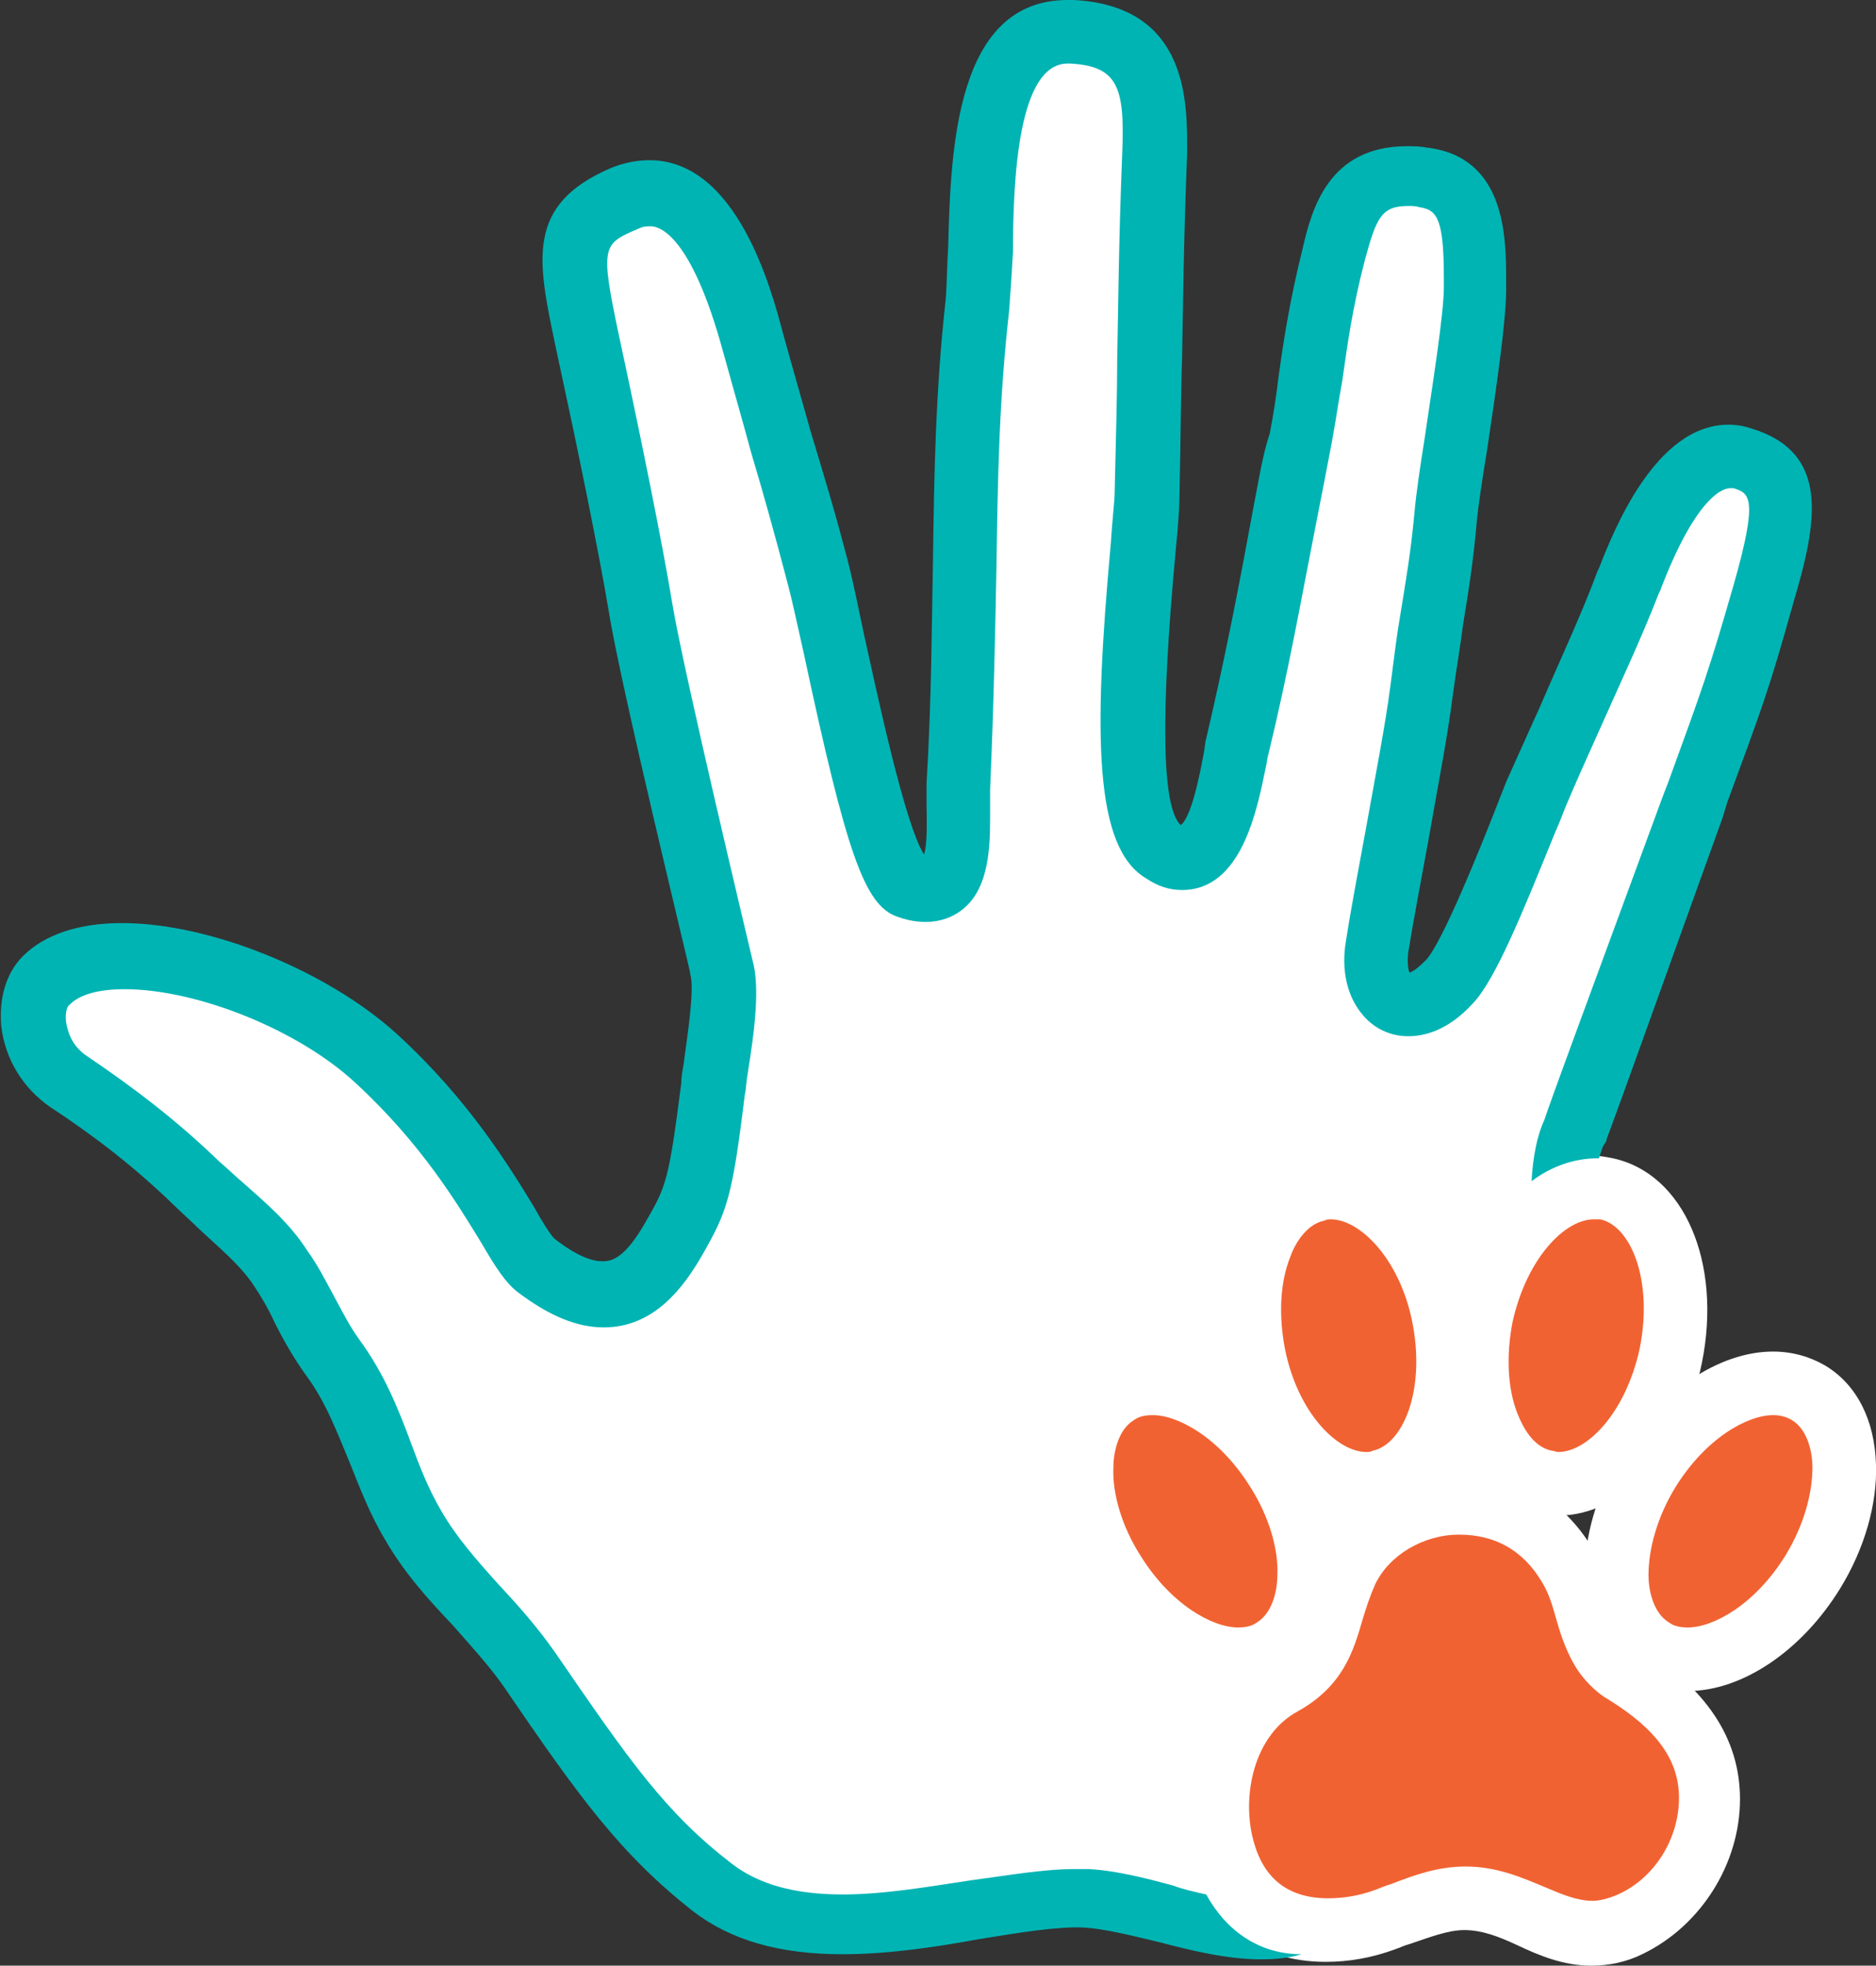 <?xml version="1.0" encoding="utf-8"?>
<!-- Generator: Adobe Illustrator 17.1.0, SVG Export Plug-In . SVG Version: 6.00 Build 0)  -->
<!DOCTYPE svg PUBLIC "-//W3C//DTD SVG 1.1//EN" "http://www.w3.org/Graphics/SVG/1.1/DTD/svg11.dtd">
<svg version="1.1" id="Layer_1" xmlns="http://www.w3.org/2000/svg" xmlns:xlink="http://www.w3.org/1999/xlink" x="0px" y="0px"
	 viewBox="0 0 147.6 154.6" enable-background="new 0 0 147.6 154.6" xml:space="preserve">
<rect x="0" y="0" width="147.6" height="154.6" fill="#333333" stroke="none"/>
<path fill="#FFFFFF" d="M136.9,35.9c-4.8-1.5-8.2,7.7-8.9,9.7c-2.1,5.5-4.9,11.2-7.2,16.7c-1,2.4-4.8,12.6-6.8,14.7
	c-3.3,3.5-6.3,1.5-5.7-2.8c0.9-5.8,2.7-14.4,3.5-20.2c0.7-5.6,1.4-8.2,1.9-13.8C114,37.2,116,26,116,22.5c0-3.6,0.3-8.2-4.1-8.7
	c-5.4-0.6-6.2,2.8-7.1,6c-1.6,6-1.8,10.1-2.6,14.4c-1.7,8.8-2.8,15.8-4.9,24.5c-0.5,2.2-1.5,10.9-5.8,8.3
	c-4.4-2.7-1.3-24.1-1.2-28.2c0.3-12.1,0.1-14.7,0.6-26.8C91,7.9,91,2.9,84.4,2.5c-8.3-0.5-6.9,15.3-7.5,21.4
	c-1.4,12.3-0.6,21.4-1.5,37.9c-0.1,2.6,0.9,9.5-4,7.7c-2.5-0.9-5.8-19.8-7-24.4c-2.1-7.8-3.5-12-5.1-18.3
	c-2.2-8.2-5.3-13.3-10.1-11.3c-5.1,2.2-4.3,4.7-2.8,12.1c0.7,3.6,3,14.4,4,20.1c0.9,5.7,6.3,28.2,6.3,28.2c0.6,2.1-0.4,7.4-0.7,9.6
	c-1,8-1.3,8.7-3.1,11.8c-2.5,4.3-5.3,6.2-10.9,2.1c-1.7-1.3-4.4-8.7-12.6-16.2c-6.9-6.4-21.3-10.7-25.9-6.1c-1.6,1.6-1.5,5.9,1.8,8
	c3.7,2.4,6.9,5,10.1,8c2.3,2.1,4.9,4,6.6,6.6c1.5,2.3,2.5,4.8,4.2,7.1c2.9,4,3.8,8.9,6.3,13.2c2.4,4.2,6.3,7.3,9.1,11.4
	c5.9,8.6,9,12.9,14.4,17.1c8,6.3,21.9,0.4,29.5,0.9c4.9,0.3,11.8,3.6,16.3,2.2c7.5-2.4,11.6-9.9,12.6-11.9c1.8-3.7,3.6-7.5,4.7-11.5
	c2.3-9,3.7-20.9,3.8-27.9c0-2.9-0.5-8.9,0.8-11.5c0,0,6.2-17,9.4-25.6c3.2-8.6,3.6-9.7,5.7-16.8C140.7,38.9,140.2,36.9,136.9,35.9z"
	/>
<g>
	<g>
		<path fill="#F16232" d="M126.2,130.3c-1.4-2-1.6-4.9-2.9-7.1c-1.9-3.2-5-4.9-8.7-4.9c-3.6,0-7.3,2-8.9,5.4c-1.7,3.6-1.2,6.7-5,8.8
			c-4.5,2.5-5.9,8.3-4.7,13c1.7,6.2,7.2,7.6,12.9,5.6c1.9-0.7,4-1.6,6.1-1.7c4.9-0.1,7.9,4.5,13.1,2.1c3.8-1.8,6.2-5.7,6.2-9.9
			c0-4.5-3.1-7.6-6.7-9.8C127.1,131.3,126.6,130.8,126.2,130.3z"/>
		<path fill="#FFFFFF" d="M125.2,154.6L125.2,154.6c-2.2,0-4.1-0.8-5.8-1.6c-1.5-0.7-2.8-1.2-4.2-1.2c-1.3,0-2.8,0.6-4.3,1.1
			c-0.4,0.1-0.8,0.3-1.1,0.4c-1.9,0.7-3.7,1-5.5,1c-5.4,0-9.3-3-10.7-8.3c-1.5-5.4,0-12.6,5.9-15.8c1.8-1,2.1-2.1,2.7-4.2
			c0.3-1,0.6-2.2,1.2-3.5c1.9-4.1,6.4-6.8,11.1-6.8c4.6,0,8.5,2.2,10.8,6.1c0.8,1.3,1.2,2.7,1.6,3.9c0.4,1.2,0.7,2.3,1.2,3
			c0.2,0.3,0.5,0.6,0.8,0.8c5.3,3.2,8,7.2,8,12c0,5.1-3.1,10-7.7,12.2C128,154.3,126.6,154.6,125.2,154.6z M115.3,146.8
			c2.5,0,4.5,0.9,6.2,1.6c1.4,0.6,2.6,1.1,3.8,1.1l0,0c0.6,0,1.3-0.2,2-0.5c2.9-1.3,4.8-4.4,4.8-7.6c0-3-1.8-5.4-5.5-7.7
			c-0.9-0.5-1.7-1.3-2.3-2.1c-1-1.4-1.5-3-1.9-4.4c-0.3-1.1-0.6-2-1.1-2.8c-1.5-2.5-3.7-3.7-6.5-3.7c-2.8,0-5.5,1.6-6.6,3.9
			c-0.4,0.9-0.7,1.8-1,2.8c-0.7,2.4-1.5,5.2-5.1,7.2c-3.5,1.9-4.4,6.7-3.5,10.1c0.8,3.1,2.8,4.6,5.9,4.6c1.2,0,2.5-0.2,3.8-0.7
			c0.3-0.1,0.7-0.3,1.1-0.4c1.8-0.7,3.7-1.4,5.9-1.4L115.3,146.8z"/>
	</g>
	<g>
		
			<ellipse transform="matrix(0.854 -0.521 0.521 0.854 -48.539 66.455)" fill="#F16232" cx="94" cy="119.6" rx="7.6" ry="11.8"/>
		<path fill="#FFFFFF" d="M97.4,133c-4.3,0-9-3.2-12-8.1c-1.9-3.1-2.9-6.5-2.8-9.7c0.1-3.5,1.5-6.3,4-7.8c1.2-0.7,2.6-1.1,4.1-1.1
			c4.3,0,9,3.2,12,8.1c1.9,3.1,2.9,6.5,2.8,9.7c-0.1,3.5-1.5,6.3-4,7.8C100.3,132.6,98.9,133,97.4,133z M90.7,111.3
			c-0.6,0-1.1,0.1-1.5,0.4c-1.3,0.8-1.6,2.7-1.6,3.7c-0.1,2.1,0.7,4.7,2.1,6.9c2.4,3.9,5.7,5.7,7.7,5.7c0.6,0,1.1-0.1,1.5-0.4
			c1.3-0.8,1.6-2.7,1.6-3.7c0.1-2.1-0.7-4.7-2.1-6.9C96,113.1,92.7,111.3,90.7,111.3z"/>
	</g>
	<g>
		
			<ellipse transform="matrix(0.979 -0.203 0.203 0.979 -19.103 23.712)" fill="#F16232" cx="106.1" cy="105" rx="7.6" ry="11.8"/>
		<path fill="#FFFFFF" d="M107.5,119.2c-5.1,0-9.8-5.1-11.3-12.1c-0.7-3.6-0.5-7.1,0.6-10c1.3-3.2,3.6-5.4,6.4-6
			c0.5-0.1,1-0.2,1.5-0.2c5.1,0,9.8,5.1,11.3,12.1c1.6,7.9-1.4,14.9-7,16.1C108.5,119.2,108,119.2,107.5,119.2z M104.7,95.9
			c-0.2,0-0.3,0-0.5,0.1c-1.5,0.3-2.4,2-2.7,2.9c-0.8,2-0.9,4.6-0.4,7.2c1,5,4.1,8.1,6.4,8.1c0.2,0,0.3,0,0.5-0.1
			c2.4-0.5,4.2-4.8,3.1-10.2C110.1,99,107,95.9,104.7,95.9z"/>
	</g>
	<g>
		
			<ellipse transform="matrix(-0.854 -0.521 0.521 -0.854 190.029 292.629)" fill="#F16232" cx="136.1" cy="119.6" rx="7.6" ry="11.8"/>
		<path fill="#FFFFFF" d="M132.8,133C132.8,133,132.8,133,132.8,133c-1.5,0-2.9-0.4-4.1-1.1c-2.5-1.5-3.9-4.3-4-7.8
			c-0.1-3.1,0.9-6.6,2.8-9.7c3-4.9,7.7-8.1,12-8.1c1.5,0,2.9,0.4,4.1,1.1c2.5,1.5,3.9,4.3,4,7.8c0.1,3.1-0.9,6.6-2.8,9.7
			C141.8,129.8,137.1,133,132.8,133z M139.5,111.3c-2,0-5.3,1.8-7.7,5.7c-1.4,2.3-2.1,4.8-2.1,6.9c0,1,0.3,2.9,1.6,3.7
			c0.4,0.3,0.9,0.4,1.5,0.4c2,0,5.3-1.8,7.7-5.7c1.4-2.3,2.1-4.8,2.1-6.9c0-1-0.3-2.9-1.6-3.7C140.5,111.4,140,111.3,139.5,111.3z"
			/>
	</g>
	<g>
		
			<ellipse transform="matrix(-0.979 -0.203 0.203 -0.979 224.138 233.061)" fill="#F16232" cx="124" cy="105" rx="7.6" ry="11.8"/>
		<path fill="#FFFFFF" d="M122.6,119.2L122.6,119.2c-0.5,0-1-0.1-1.5-0.2c-2.8-0.6-5.1-2.8-6.4-6c-1.1-2.9-1.3-6.5-0.6-10
			c1.5-7,6.2-12.1,11.3-12.1c0.5,0,1,0.1,1.5,0.2c5.6,1.2,8.6,8.2,7,16.1C132.5,114.1,127.7,119.2,122.6,119.2z M125.4,95.9
			c-2.3,0-5.3,3.1-6.4,8.1c-0.5,2.6-0.4,5.2,0.4,7.2c0.4,1,1.2,2.6,2.7,2.9c0.2,0,0.3,0.1,0.5,0.1c2.3,0,5.3-3.1,6.4-8.1
			c1.1-5.4-0.7-9.7-3.1-10.2C125.7,95.9,125.6,95.9,125.4,95.9z"/>
	</g>
</g>
<g>
	<path fill="#00B4B4" d="M94.9,149c-0.9-0.2-1.8-0.4-2.6-0.7c-2.2-0.6-4.6-1.2-6.7-1.3c-0.3,0-0.7,0-1,0c-2.5,0-5.3,0.5-8.3,0.9
		c-3.3,0.5-6.8,1.1-10,1.1c-3.8,0-6.6-0.8-8.7-2.4c-5.2-4-8-8-13.9-16.6c-1.4-2-2.9-3.7-4.4-5.3c-1.8-2-3.4-3.8-4.6-5.9
		c-1-1.7-1.7-3.5-2.4-5.4c-1-2.7-2.1-5.4-4-8c-0.8-1.1-1.4-2.3-2.1-3.6c-0.6-1.1-1.2-2.3-2-3.4c-1.4-2.2-3.3-3.8-5.1-5.4
		c-0.6-0.5-1.2-1.1-1.8-1.6c-3.3-3.2-6.7-5.8-10.4-8.3c-1.4-0.9-1.6-2.2-1.7-2.7c-0.1-0.8,0.1-1.3,0.3-1.4c0.8-0.8,2.3-1.2,4.3-1.2
		c5.7,0,13.7,3.2,18.2,7.4c5.2,4.8,8,9.5,9.9,12.6c1.1,1.9,1.9,3.1,2.8,3.8c2.5,1.9,4.7,2.8,6.8,2.8c4,0,6.3-3.2,7.7-5.6
		c2-3.5,2.4-4.5,3.4-12.7c0.1-0.4,0.1-0.9,0.2-1.5c0.6-3.7,1-7,0.4-9.1c-0.3-1.3-5.4-22.6-6.3-28c-0.8-4.9-2.6-13.6-3.6-18.3
		l-0.6-2.8c-1.5-7.1-1.3-7.2,1.5-8.4c0.4-0.2,0.7-0.2,1-0.2c0.7,0,3.2,0.7,5.7,9.9c0.8,2.9,1.5,5.3,2.2,7.9c0.9,3,1.8,6.2,2.9,10.4
		c0.3,1.1,0.7,3,1.2,5.2c3.4,15.9,4.8,20,7.4,20.9c2.2,0.8,4.2,0.4,5.5-0.9c1.9-1.9,1.8-5.3,1.8-7.7c0-0.5,0-1,0-1.4
		c0.3-6.9,0.4-12.5,0.5-17.5c0.1-7,0.2-13.1,1-20.2c0.1-1.3,0.2-2.8,0.3-4.6C79.7,14.1,80.1,5,84,5c0.1,0,0.1,0,0.2,0
		c3.7,0.2,4.3,1.8,4.1,6.9C88,19.5,88,23.4,87.9,28.2c0,2.9-0.1,6-0.2,10.5c0,0.7-0.2,2.3-0.3,4C86,58,86.1,66.7,90.2,69.1
		C91.1,69.7,92,70,93,70h0c4.7,0,5.9-6.3,6.6-9.7c0.1-0.4,0.1-0.7,0.2-1c1.6-6.6,2.6-12.3,3.8-18.4c0.4-2,0.8-4.1,1.2-6.2
		c0.3-1.6,0.5-3.1,0.8-4.7c0.4-2.8,0.8-5.8,1.8-9.6c0.9-3.3,1.3-4.2,3.4-4.2c0.3,0,0.6,0,0.9,0.1c1.4,0.2,1.9,1,1.9,5.6l0,0.7
		c0,2.1-0.9,7.7-1.5,11.8c-0.4,2.5-0.7,4.6-0.8,5.8c-0.3,3.3-0.7,5.5-1.1,8c-0.3,1.7-0.5,3.4-0.8,5.7c-0.4,3.1-1.2,7.2-1.9,11.1
		c-0.6,3.3-1.2,6.4-1.6,9c-0.4,2.3,0.1,4.4,1.3,5.8c0.9,1.1,2.2,1.7,3.6,1.7c1.2,0,3.1-0.4,5.1-2.6c1.8-1.9,4-7.4,6.4-13.3
		c0.4-0.9,0.7-1.7,0.9-2.2c0.8-1.9,1.7-3.9,2.6-5.9c1.6-3.6,3.3-7.2,4.7-10.8l0.1-0.2c3-7.9,5.2-8.1,5.5-8.1c0.1,0,0.2,0,0.3,0
		c1.2,0.4,2,0.6,0,7.6c-1.9,6.6-2.4,8-5.1,15.4l-0.5,1.3c-6.7,18.2-8.7,23.6-9.3,25.4l0,0c-0.6,1.3-0.9,3-1,4.8
		c1.6-1.2,3.4-1.8,5.2-1.8c0,0,0,0,0.1,0c0.1-0.3,0.2-0.6,0.3-0.9l0.3-0.5v-0.1c1-2.6,6.2-17.2,9.1-25.2l0.4-1.3
		c2.8-7.6,3.3-8.9,5.2-15.7c1.9-6.4,2.9-11.8-3.3-13.7c-0.6-0.2-1.2-0.3-1.8-0.3c-5.8,0-9.1,8.5-10.2,11.3l-0.1,0.2
		c-1.3,3.5-3,7.1-4.5,10.6c-0.9,2-1.8,4-2.7,6c-0.2,0.5-0.5,1.3-0.9,2.3c-1.1,2.8-4.1,10.3-5.4,11.7c-0.6,0.6-1,0.9-1.3,1
		c-0.1-0.2-0.2-0.8-0.1-1.6c0.4-2.5,1-5.6,1.6-8.9c0.7-4,1.5-8.1,1.9-11.3c0.3-2.2,0.6-3.9,0.8-5.5c0.4-2.5,0.8-4.8,1.1-8.3
		c0.1-1,0.4-3.1,0.8-5.5c0.7-4.7,1.5-10.1,1.5-12.6l0-0.7c0-3.4,0-9.8-6.3-10.5c-0.5-0.1-1.1-0.1-1.5-0.1c-6.2,0-7.5,5-8.2,8
		c-1,4-1.5,7.2-1.9,10.1c-0.2,1.6-0.4,3-0.7,4.5C99.3,35.9,99,38,98.6,40c-1.1,6-2.2,11.7-3.7,18.1c-0.1,0.3-0.1,0.7-0.2,1.2
		c-0.7,3.8-1.3,5.2-1.8,5.6c0,0,0,0,0,0c-1.5-1.4-1.6-8.6-0.4-21.6c0.2-2,0.3-3.5,0.3-4.4c0.1-4.5,0.1-7.7,0.2-10.6
		c0.1-4.8,0.1-8.6,0.4-16.2C93.4,8.4,93.7,0.5,84.5,0c-0.2,0-0.3,0-0.5,0c-8.8,0-9.2,11.7-9.4,19.4c-0.1,1.6-0.1,3.1-0.2,4.2
		c-0.8,7.3-0.9,13.5-1,20.7c-0.1,5-0.1,10.6-0.5,17.3c0,0.5,0,1.1,0,1.7c0,0.9,0.1,3-0.2,3.9C71.2,64.9,69,54.5,68,50
		c-0.5-2.4-0.9-4.3-1.2-5.5c-1.1-4.3-2.1-7.5-3-10.5c-0.7-2.5-1.4-4.9-2.2-7.8c-0.9-3.4-3.6-13.6-10.5-13.6c-1,0-2,0.2-3,0.6
		c-6.8,2.9-5.8,7.3-4.4,14l0.6,2.8c1,4.6,2.8,13.3,3.6,18.1c0.9,5.7,6.2,27.4,6.4,28.4l0,0.1c0.4,1.2-0.3,5.3-0.5,7
		c-0.1,0.6-0.2,1.1-0.2,1.6c-1,7.8-1.2,8.1-2.8,10.9c-1.6,2.8-2.6,3.1-3.4,3.1c-0.7,0-1.9-0.3-3.8-1.8c-0.3-0.3-1-1.4-1.6-2.5
		c-1.9-3.1-5.1-8.4-10.8-13.6c-5.4-4.9-14.6-8.7-21.6-8.7c-3.4,0-6.1,0.9-7.8,2.6c-1.3,1.3-1.9,3.3-1.7,5.5c0.3,2.6,1.7,4.9,3.9,6.4
		c3.5,2.3,6.6,4.7,9.7,7.7c0.6,0.6,1.3,1.2,1.9,1.8c1.6,1.5,3.2,2.8,4.3,4.4c0.6,0.9,1.2,1.9,1.7,3c0.7,1.4,1.5,2.8,2.5,4.2
		c1.5,2,2.4,4.4,3.4,6.8c0.8,2,1.6,4.1,2.8,6.1c1.5,2.6,3.4,4.7,5.3,6.7c1.4,1.6,2.8,3.1,4,4.8c6,8.8,9.2,13.2,14.9,17.7
		c3,2.3,6.8,3.4,11.8,3.4c3.7,0,7.5-0.6,10.8-1.2c3.1-0.5,6.1-1,8.2-0.9c1.6,0.1,3.6,0.6,5.7,1.1c2.7,0.7,5.5,1.4,8.2,1.4
		c1.2,0,2.2-0.1,3.2-0.4C99.1,153.7,96.5,151.9,94.9,149z"/>
	<path fill="#00B4B4" d="M123.4,119.2C123.3,119.2,123.3,119.2,123.4,119.2C123.3,119.2,123.3,119.2,123.4,119.2
		C123.3,119.2,123.4,119.2,123.4,119.2z"/>
</g>
</svg>
